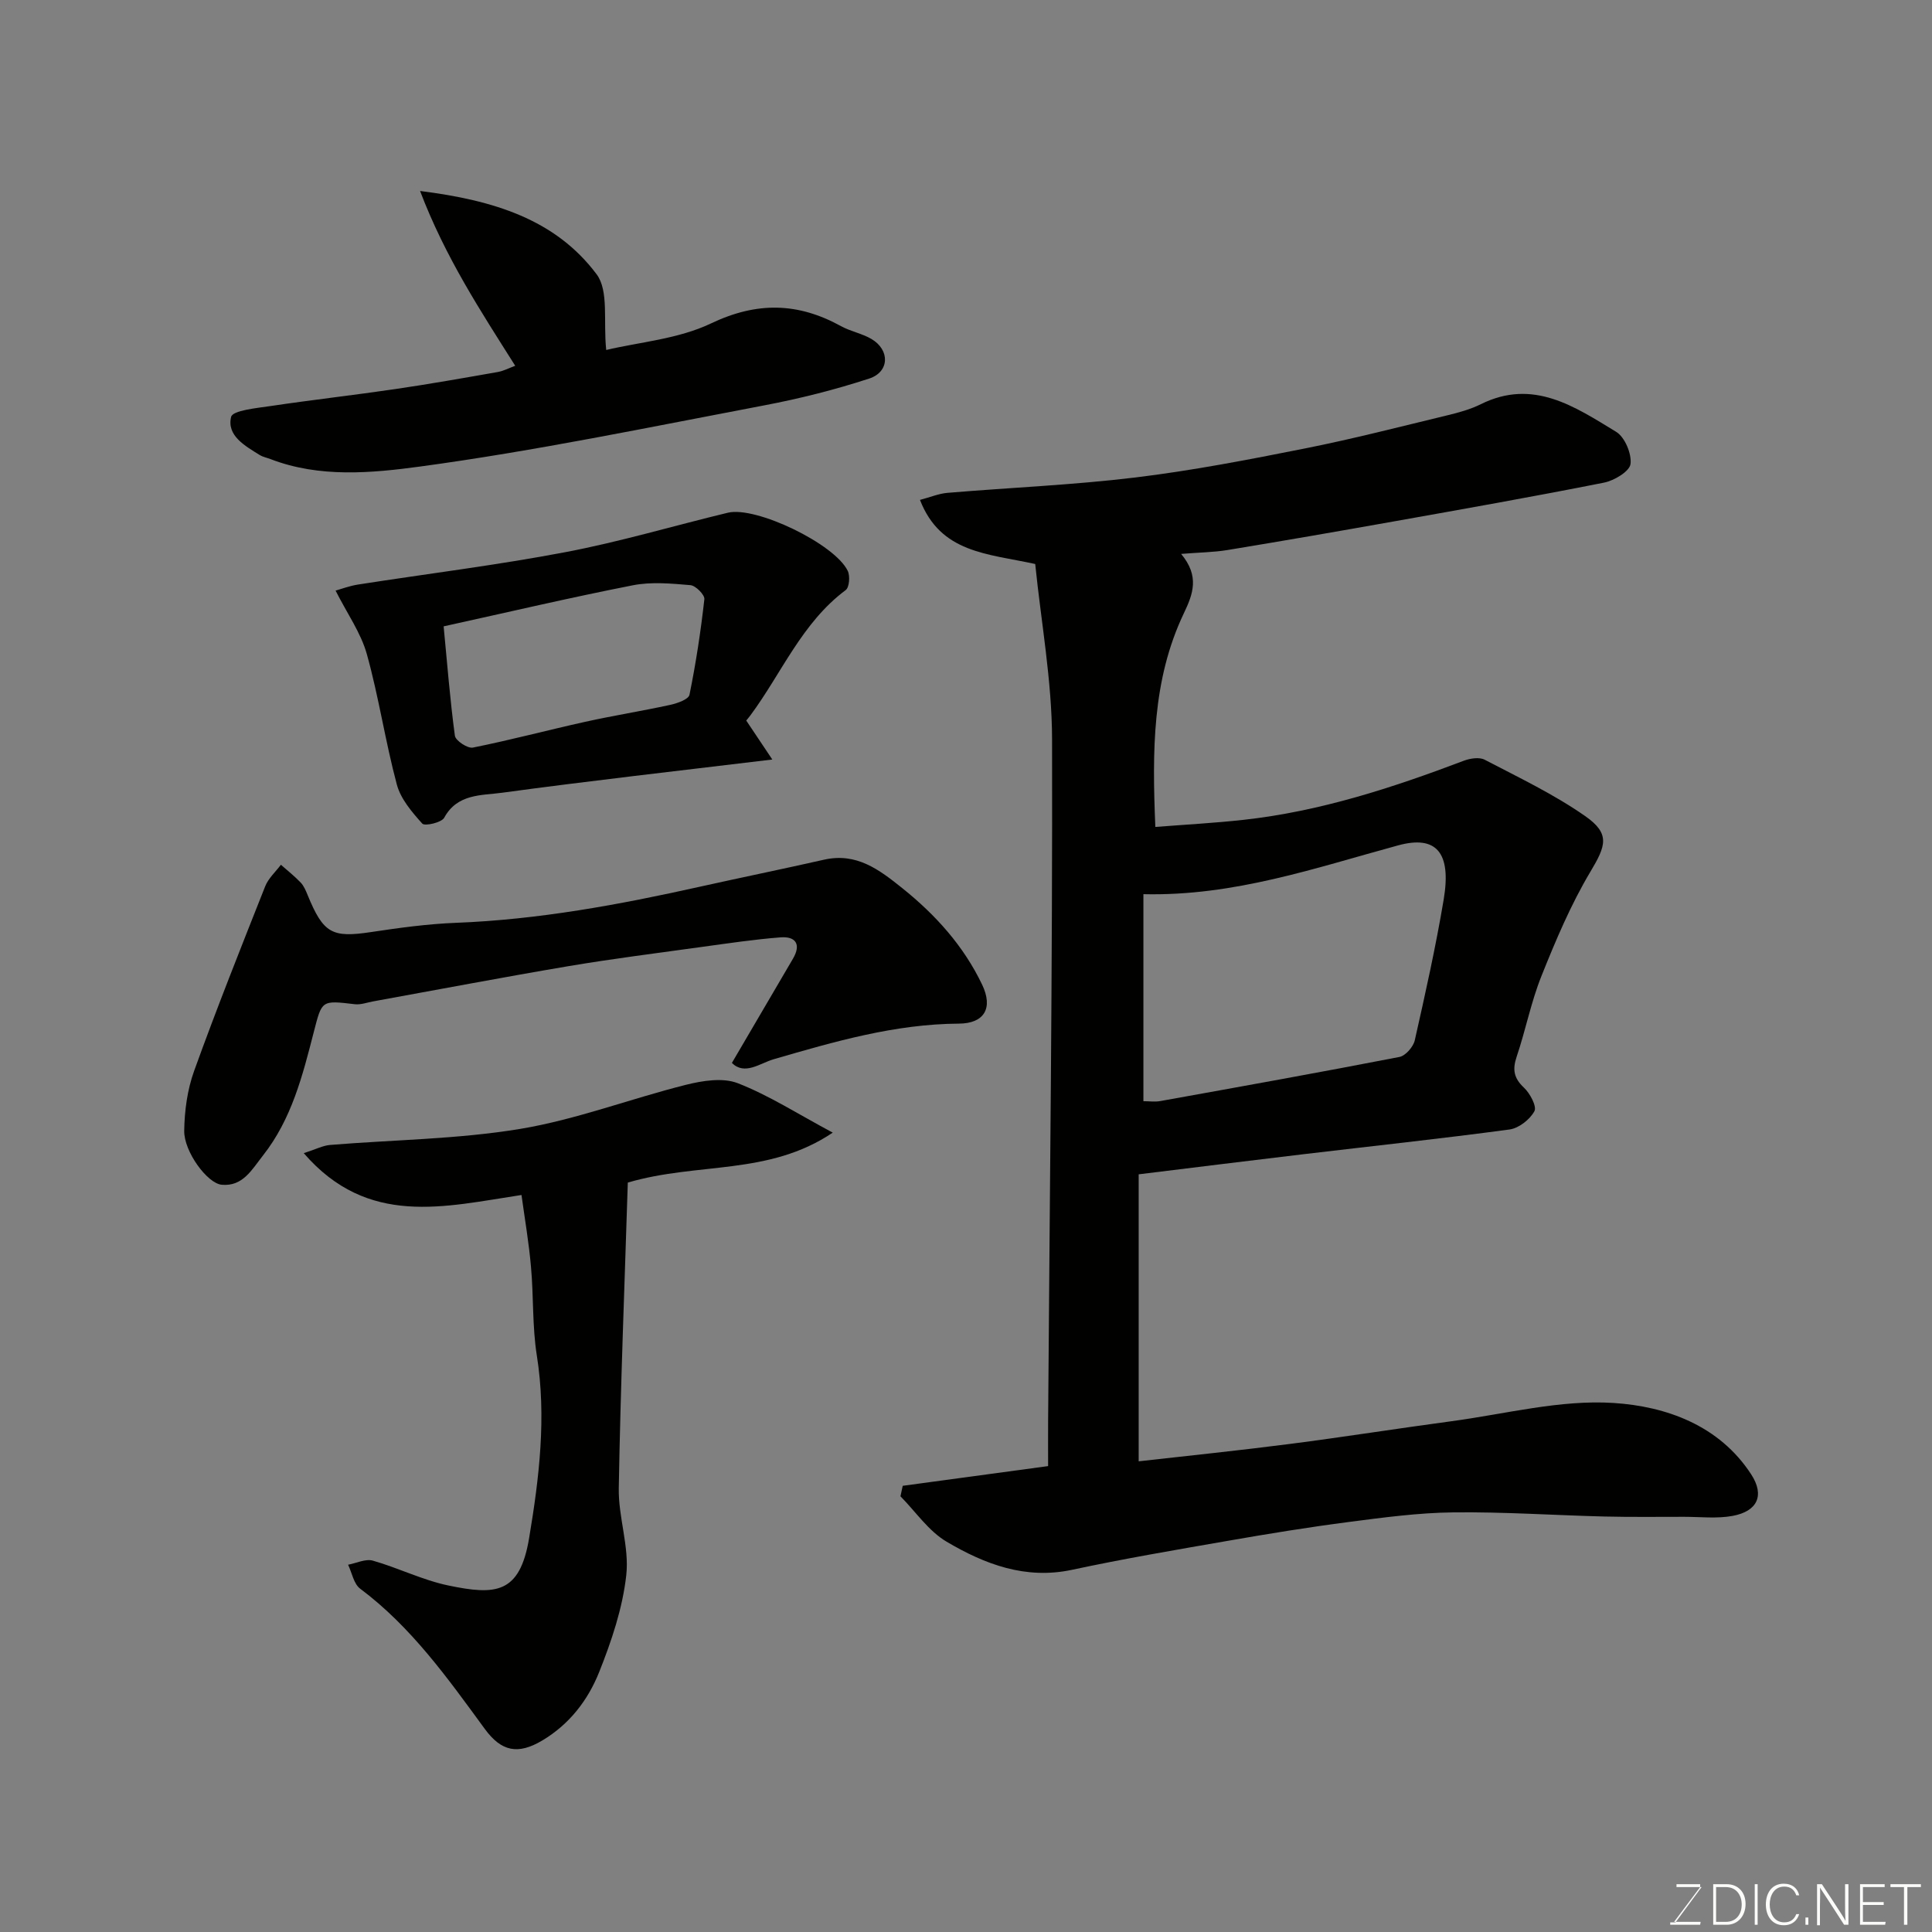 <svg enable-background="new 0 0 400 400" viewBox="0 0 400 400" xmlns="http://www.w3.org/2000/svg"><rect x="0" y="0" width="400" height="400" fill="#808080" stroke="none"/><path d="m235.75 302.55c10.16-1.15 20.72-2.23 31.25-3.59 11.19-1.44 22.33-3.21 33.51-4.71 11.19-1.5 22.52-4.5 33.59-3.78 10.82.7 21.85 4.6 28.47 14.79 2.83 4.36 1.28 7.64-3.85 8.59-3.24.6-6.68.19-10.03.19-5.5 0-11 .07-16.49-.06-10.43-.26-20.87-.98-31.29-.86-7.2.08-14.42 1.05-21.58 1.98-8.42 1.09-16.81 2.46-25.17 3.92-10.76 1.87-21.53 3.7-32.2 5.99-9.67 2.07-18.1-1.17-25.98-5.82-3.73-2.2-6.4-6.21-9.55-9.4.16-.72.32-1.44.47-2.17 9.85-1.33 19.69-2.67 30.1-4.08 0-2.96-.02-6.08 0-9.2.33-47.09.93-94.17.82-141.26-.03-12.18-2.28-24.35-3.49-36.31-9.95-2.17-19.58-2.26-23.86-13.27 2.16-.57 3.9-1.31 5.69-1.46 12.96-1.09 25.98-1.62 38.87-3.18 11.8-1.43 23.52-3.7 35.18-6.02 9.89-1.97 19.66-4.49 29.47-6.86 2.36-.57 4.76-1.23 6.92-2.3 10.84-5.38 19.46.53 28 5.72 1.8 1.09 3.25 4.55 2.98 6.67-.2 1.53-3.37 3.43-5.47 3.85-14.54 2.89-29.14 5.47-43.74 8.07-11.4 2.03-22.82 4.01-34.24 5.89-2.86.47-5.8.49-9.59.8 3.84 4.61 2.49 8.26.55 12.32-6.57 13.8-6.54 28.58-5.89 44.21 6.25-.49 12.27-.81 18.25-1.47 15.82-1.74 30.82-6.63 45.62-12.24 1.3-.49 3.2-.79 4.31-.21 7.05 3.68 14.32 7.14 20.81 11.67 5.25 3.66 4.29 6.16 1.08 11.53-4.05 6.79-7.17 14.19-10.12 21.56-2.17 5.4-3.28 11.22-5.15 16.75-.89 2.65-.58 4.42 1.52 6.39 1.26 1.18 2.7 3.89 2.16 4.88-.95 1.73-3.23 3.52-5.16 3.78-14.28 1.92-28.62 3.45-42.93 5.15-11.05 1.31-22.08 2.69-33.84 4.13zm.98-74.56c1.21 0 2.4.18 3.52-.03 16.51-2.97 33.02-5.93 49.49-9.13 1.26-.25 2.86-2.08 3.17-3.43 2.19-9.68 4.35-19.38 5.99-29.16 1.64-9.77-1.54-13.36-9.41-11.22-17.12 4.65-33.97 10.55-52.76 10.11z" fill="#010100"/><path d="m107.97 247.41c-15.95 2.41-31.79 6.71-45.08-8.66 2.53-.81 3.96-1.58 5.45-1.7 13.12-1.08 26.4-1.18 39.34-3.32 11.63-1.93 22.84-6.25 34.33-9.13 3.44-.86 7.65-1.54 10.75-.33 6.46 2.52 12.4 6.35 19.65 10.23-13.29 8.95-27.92 6.07-42.43 10.34-.65 20.73-1.5 41.99-1.87 63.26-.11 6.01 2.21 12.16 1.55 18.04-.76 6.83-3.05 13.63-5.62 20.07-2.31 5.78-6.13 10.78-11.77 14.14-5.03 2.99-8.46 2.31-11.91-2.41-7.67-10.48-15.19-21.09-25.79-29.02-1.33-.99-1.69-3.27-2.5-4.96 1.71-.32 3.61-1.27 5.11-.85 5.28 1.5 10.32 4.04 15.66 5.15 9.79 2.04 14.78 1.76 16.71-9.82 2.08-12.44 3.62-25.06 1.59-37.83-.95-6-.65-12.19-1.2-18.27-.43-5-1.29-9.98-1.97-14.93z" fill="#010100"/><path d="m151.53 220.07c4.47-7.62 8.57-14.6 12.65-21.59 1.73-2.96.58-4.65-2.58-4.41-5.42.42-10.82 1.23-16.22 1.97-9.23 1.28-18.48 2.44-27.67 3.99-13.5 2.28-26.95 4.85-40.42 7.29-1.28.23-2.6.74-3.84.59-6.95-.82-6.78-.83-8.49 5.78-2.31 8.98-4.56 17.97-10.51 25.54-2.35 2.98-4.18 6.45-8.54 6.06-2.99-.27-7.84-6.87-7.77-11.18.06-4.16.65-8.51 2.06-12.41 4.63-12.84 9.68-25.52 14.71-38.21.66-1.65 2.14-2.98 3.25-4.45 1.38 1.22 2.84 2.37 4.11 3.7.65.69 1.05 1.67 1.42 2.57 3.26 7.95 5.05 8.88 13.1 7.67 5.83-.88 11.72-1.69 17.6-1.92 17.1-.66 33.81-3.75 50.44-7.46 8.58-1.91 17.2-3.67 25.78-5.61 6.73-1.52 11.41 2.05 16.22 5.91 6.91 5.54 12.68 11.96 16.5 19.94 2.34 4.88.46 8.06-4.8 8.09-13.28.08-25.8 3.73-38.37 7.38-2.84.83-5.97 3.39-8.63.76z" fill="#010100"/><path d="m159.9 157.25c-19.58 2.36-37.81 4.41-55.97 6.88-4.23.58-9.24.16-11.96 5.17-.55 1.01-4.03 1.79-4.54 1.22-2.14-2.38-4.47-5.1-5.27-8.09-2.39-8.92-3.73-18.12-6.21-27-1.23-4.42-4.07-8.39-6.47-13.15 1.14-.32 2.85-.97 4.61-1.25 14.34-2.24 28.76-4.01 43.01-6.72 11.31-2.15 22.4-5.46 33.61-8.16 5.8-1.39 22.08 6.44 24.8 12.03.52 1.06.34 3.43-.42 3.99-9.08 6.78-13.26 17.21-19.72 25.93-.37.49-.77.96-.87 1.08 1.84 2.76 3.51 5.25 5.4 8.07zm-68.05-27.57c.74 7.67 1.32 15.19 2.33 22.65.14 1.02 2.64 2.67 3.73 2.45 7.78-1.56 15.46-3.61 23.22-5.33 5.86-1.3 11.79-2.24 17.66-3.52 1.45-.32 3.77-1.14 3.96-2.08 1.33-6.54 2.34-13.16 3.08-19.79.1-.9-1.8-2.82-2.88-2.91-3.96-.34-8.09-.73-11.94.03-12.9 2.53-25.7 5.54-39.16 8.5z" fill="#010100"/><path d="m106.67 75.73c-7.17-11.35-14.46-22.43-19.7-36.19 15.21 1.91 28.01 5.86 36.54 17.23 2.58 3.43 1.37 9.7 2 15.69 6.82-1.63 14.89-2.25 21.7-5.5 9.52-4.54 18.01-4.34 26.92.57 1.98 1.09 4.35 1.51 6.29 2.65 3.86 2.27 3.77 6.82-.47 8.2-7.08 2.31-14.37 4.15-21.69 5.54-23.71 4.5-47.38 9.43-71.27 12.67-10.05 1.36-20.82 2.37-30.96-1.53-.75-.29-1.58-.44-2.25-.85-3.06-1.9-6.87-4.01-5.93-7.9.33-1.35 5.3-1.82 8.22-2.25 8.58-1.28 17.2-2.25 25.78-3.51 7.09-1.04 14.15-2.29 21.21-3.53 1.23-.22 2.39-.85 3.61-1.29z" fill="#010100"/><g fill="#fbfcfa"><path d="m346.9 398 5.4-7.3h-5.2v-.6h4.9v.6l-5.4 7.2h5.5l-.1.6h-6.2v-.5z"/><path d="m354.7 390.1h2.8c2.3 0 3.9 1.6 3.9 4.1s-1.6 4.3-3.9 4.3h-2.8zm.6 7.8h2c2.2 0 3.3-1.6 3.3-3.6 0-1.8-1-3.6-3.3-3.6h-2z"/><path d="m363.9 390.1v8.4h-.6v-8.4z"/><path d="m372.5 396.3c-.4 1.3-1.4 2.3-3.2 2.3-2.4 0-3.7-1.9-3.7-4.3 0-2.3 1.2-4.3 3.7-4.3 1.8 0 2.9 1 3.2 2.4h-.6c-.4-1.1-1.1-1.8-2.5-1.8-2.1 0-3 1.9-3 3.7s.9 3.7 3 3.7c1.4 0 2.1-.7 2.5-1.7z"/><path d="m373.8 398.5v-1.5h.6v1.5z"/><path d="m376.2 398.5v-8.4h1c1.3 2 4.4 6.6 4.9 7.6-.1-1.2-.1-2.4-.1-3.8v-3.8h.7v8.4h-.9c-1.2-1.9-4.4-6.8-5-7.7.1 1.1 0 2.3 0 3.9v3.9h-.6z"/><path d="m390 394.4h-4.3v3.5h4.7l-.1.6h-5.2v-8.4h5.1v.6h-4.5v3.1h4.3z"/><path d="m394.2 390.7h-2.8v-.6h6.3v.6h-2.8v7.8h-.7z"/></g></svg>